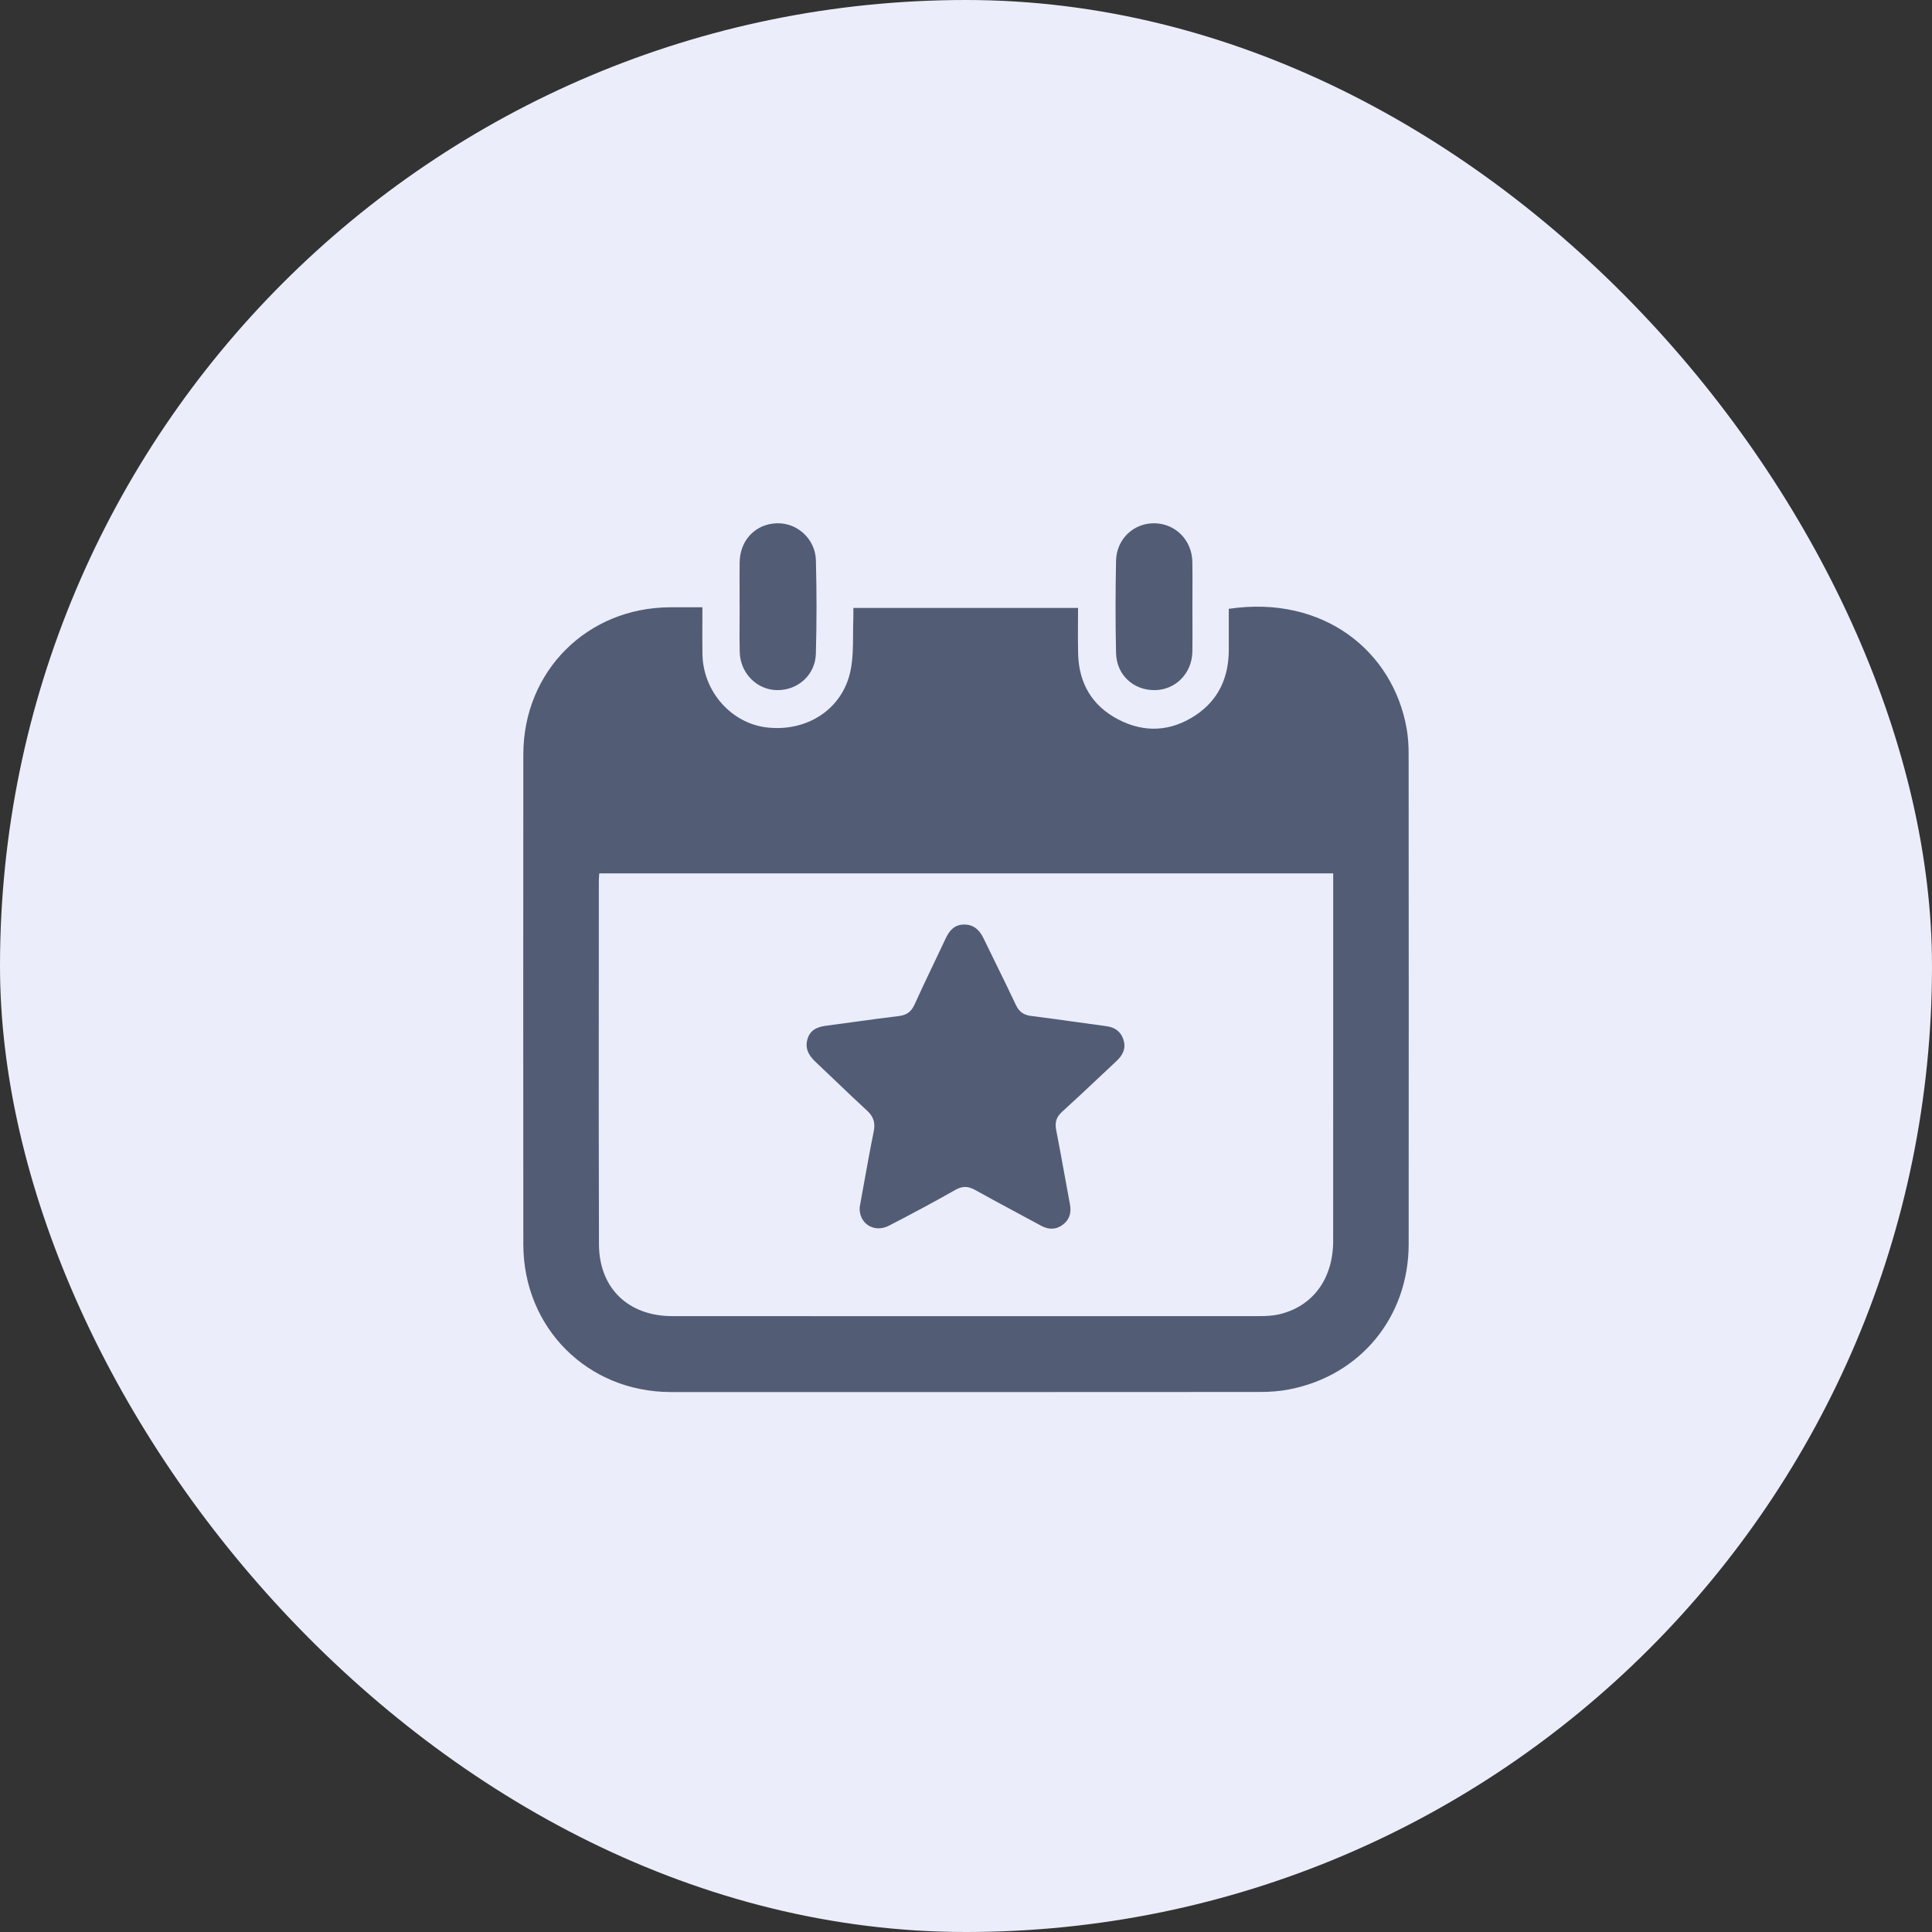 <svg width="48" height="48" viewBox="0 0 48 48" fill="none" xmlns="http://www.w3.org/2000/svg">
<rect x="0" y="0" width="48" height="48" fill="#333333" stroke="none"/>
<rect width="48" height="48" rx="24" fill="#EBEDFA"/>
<path fill-rule="evenodd" clip-rule="evenodd" d="M18.375 14.719V14.719C18.374 14.471 18.373 14.223 18.376 13.976C18.382 13.424 18.765 13.02 19.295 13.001C19.804 12.982 20.258 13.389 20.271 13.923C20.291 14.696 20.292 15.47 20.27 16.243C20.254 16.772 19.82 17.154 19.304 17.146C18.803 17.139 18.391 16.724 18.378 16.198C18.371 15.934 18.373 15.669 18.375 15.405L18.375 15.404C18.375 15.286 18.376 15.168 18.376 15.05H18.375C18.375 14.94 18.375 14.829 18.375 14.719ZM29.626 15.427C29.626 15.314 29.625 15.201 29.625 15.088C29.625 14.973 29.626 14.859 29.626 14.744C29.627 14.485 29.628 14.225 29.624 13.966C29.616 13.427 29.213 13.013 28.692 13.001C28.173 12.988 27.74 13.387 27.728 13.93C27.712 14.694 27.711 15.459 27.728 16.223C27.74 16.769 28.161 17.153 28.693 17.146C29.211 17.14 29.617 16.724 29.624 16.186C29.628 15.933 29.627 15.68 29.626 15.427ZM17.45 15.467C17.451 15.342 17.451 15.216 17.451 15.088L17.175 15.088H17.175H17.175C16.992 15.088 16.822 15.088 16.652 15.088C14.587 15.094 13.003 16.676 13.002 18.744C12.999 22.801 12.999 26.857 13.002 30.914C13.004 32.991 14.596 34.584 16.67 34.585C21.549 34.587 26.428 34.586 31.307 34.583C31.55 34.583 31.798 34.565 32.036 34.518C33.802 34.173 34.997 32.718 34.998 30.91C35.001 26.853 35 22.797 34.997 18.741C34.997 18.53 34.985 18.316 34.949 18.109C34.615 16.183 32.886 14.777 30.529 15.126L30.529 15.447C30.529 15.68 30.529 15.914 30.529 16.148C30.527 16.829 30.276 17.392 29.701 17.772C29.087 18.178 28.428 18.213 27.778 17.872C27.134 17.535 26.805 16.978 26.786 16.249C26.779 15.988 26.781 15.726 26.782 15.463V15.463C26.783 15.344 26.784 15.224 26.784 15.104H21.202C21.202 15.136 21.202 15.165 21.202 15.194V15.194V15.194C21.203 15.253 21.203 15.306 21.201 15.36C21.195 15.495 21.195 15.631 21.194 15.766C21.193 16.073 21.191 16.379 21.129 16.672C20.928 17.623 20.049 18.189 19.051 18.073C18.167 17.97 17.469 17.18 17.452 16.255C17.448 15.995 17.449 15.735 17.45 15.467ZM14.883 21.769L14.883 21.769C14.885 21.748 14.887 21.725 14.889 21.698H33.123V21.962L33.123 24.436C33.123 26.568 33.124 28.699 33.122 30.831C33.122 31.782 32.605 32.473 31.754 32.66C31.596 32.694 31.43 32.698 31.268 32.699C26.414 32.7 21.56 32.701 16.706 32.699C15.608 32.699 14.884 32.003 14.881 30.911C14.874 28.706 14.875 26.502 14.877 24.298V24.298C14.877 23.489 14.878 22.68 14.878 21.87C14.878 21.839 14.88 21.808 14.883 21.769ZM22.083 30.453C21.718 30.641 21.333 30.398 21.359 29.991C21.39 29.82 21.421 29.648 21.452 29.474C21.533 29.025 21.615 28.568 21.707 28.114C21.751 27.898 21.706 27.744 21.543 27.594C21.29 27.363 21.042 27.125 20.794 26.888C20.619 26.72 20.443 26.552 20.266 26.386C20.093 26.223 19.988 26.046 20.066 25.802C20.14 25.573 20.323 25.51 20.538 25.482C20.772 25.452 21.006 25.42 21.24 25.387C21.602 25.337 21.965 25.287 22.328 25.244C22.53 25.22 22.643 25.134 22.726 24.948C22.874 24.62 23.029 24.296 23.184 23.971C23.289 23.753 23.393 23.535 23.495 23.316C23.588 23.116 23.717 22.971 23.95 22.97C24.19 22.968 24.336 23.104 24.436 23.313C24.544 23.538 24.654 23.762 24.764 23.985C24.923 24.309 25.082 24.632 25.235 24.959C25.317 25.136 25.428 25.217 25.618 25.241C25.963 25.284 26.308 25.332 26.653 25.38C26.928 25.419 27.204 25.457 27.48 25.494C27.697 25.522 27.845 25.624 27.912 25.832C27.98 26.045 27.897 26.213 27.743 26.357C27.603 26.487 27.464 26.618 27.325 26.75C27.014 27.043 26.703 27.336 26.386 27.623C26.24 27.755 26.204 27.89 26.241 28.077C26.311 28.434 26.376 28.792 26.441 29.149C26.488 29.408 26.534 29.666 26.583 29.924C26.622 30.127 26.573 30.298 26.41 30.424C26.237 30.556 26.053 30.555 25.862 30.451C25.655 30.338 25.447 30.227 25.239 30.115C24.903 29.934 24.566 29.754 24.232 29.567C24.058 29.47 23.917 29.46 23.736 29.562C23.192 29.871 22.639 30.166 22.083 30.453Z" fill="#525C75"/>
</svg>
